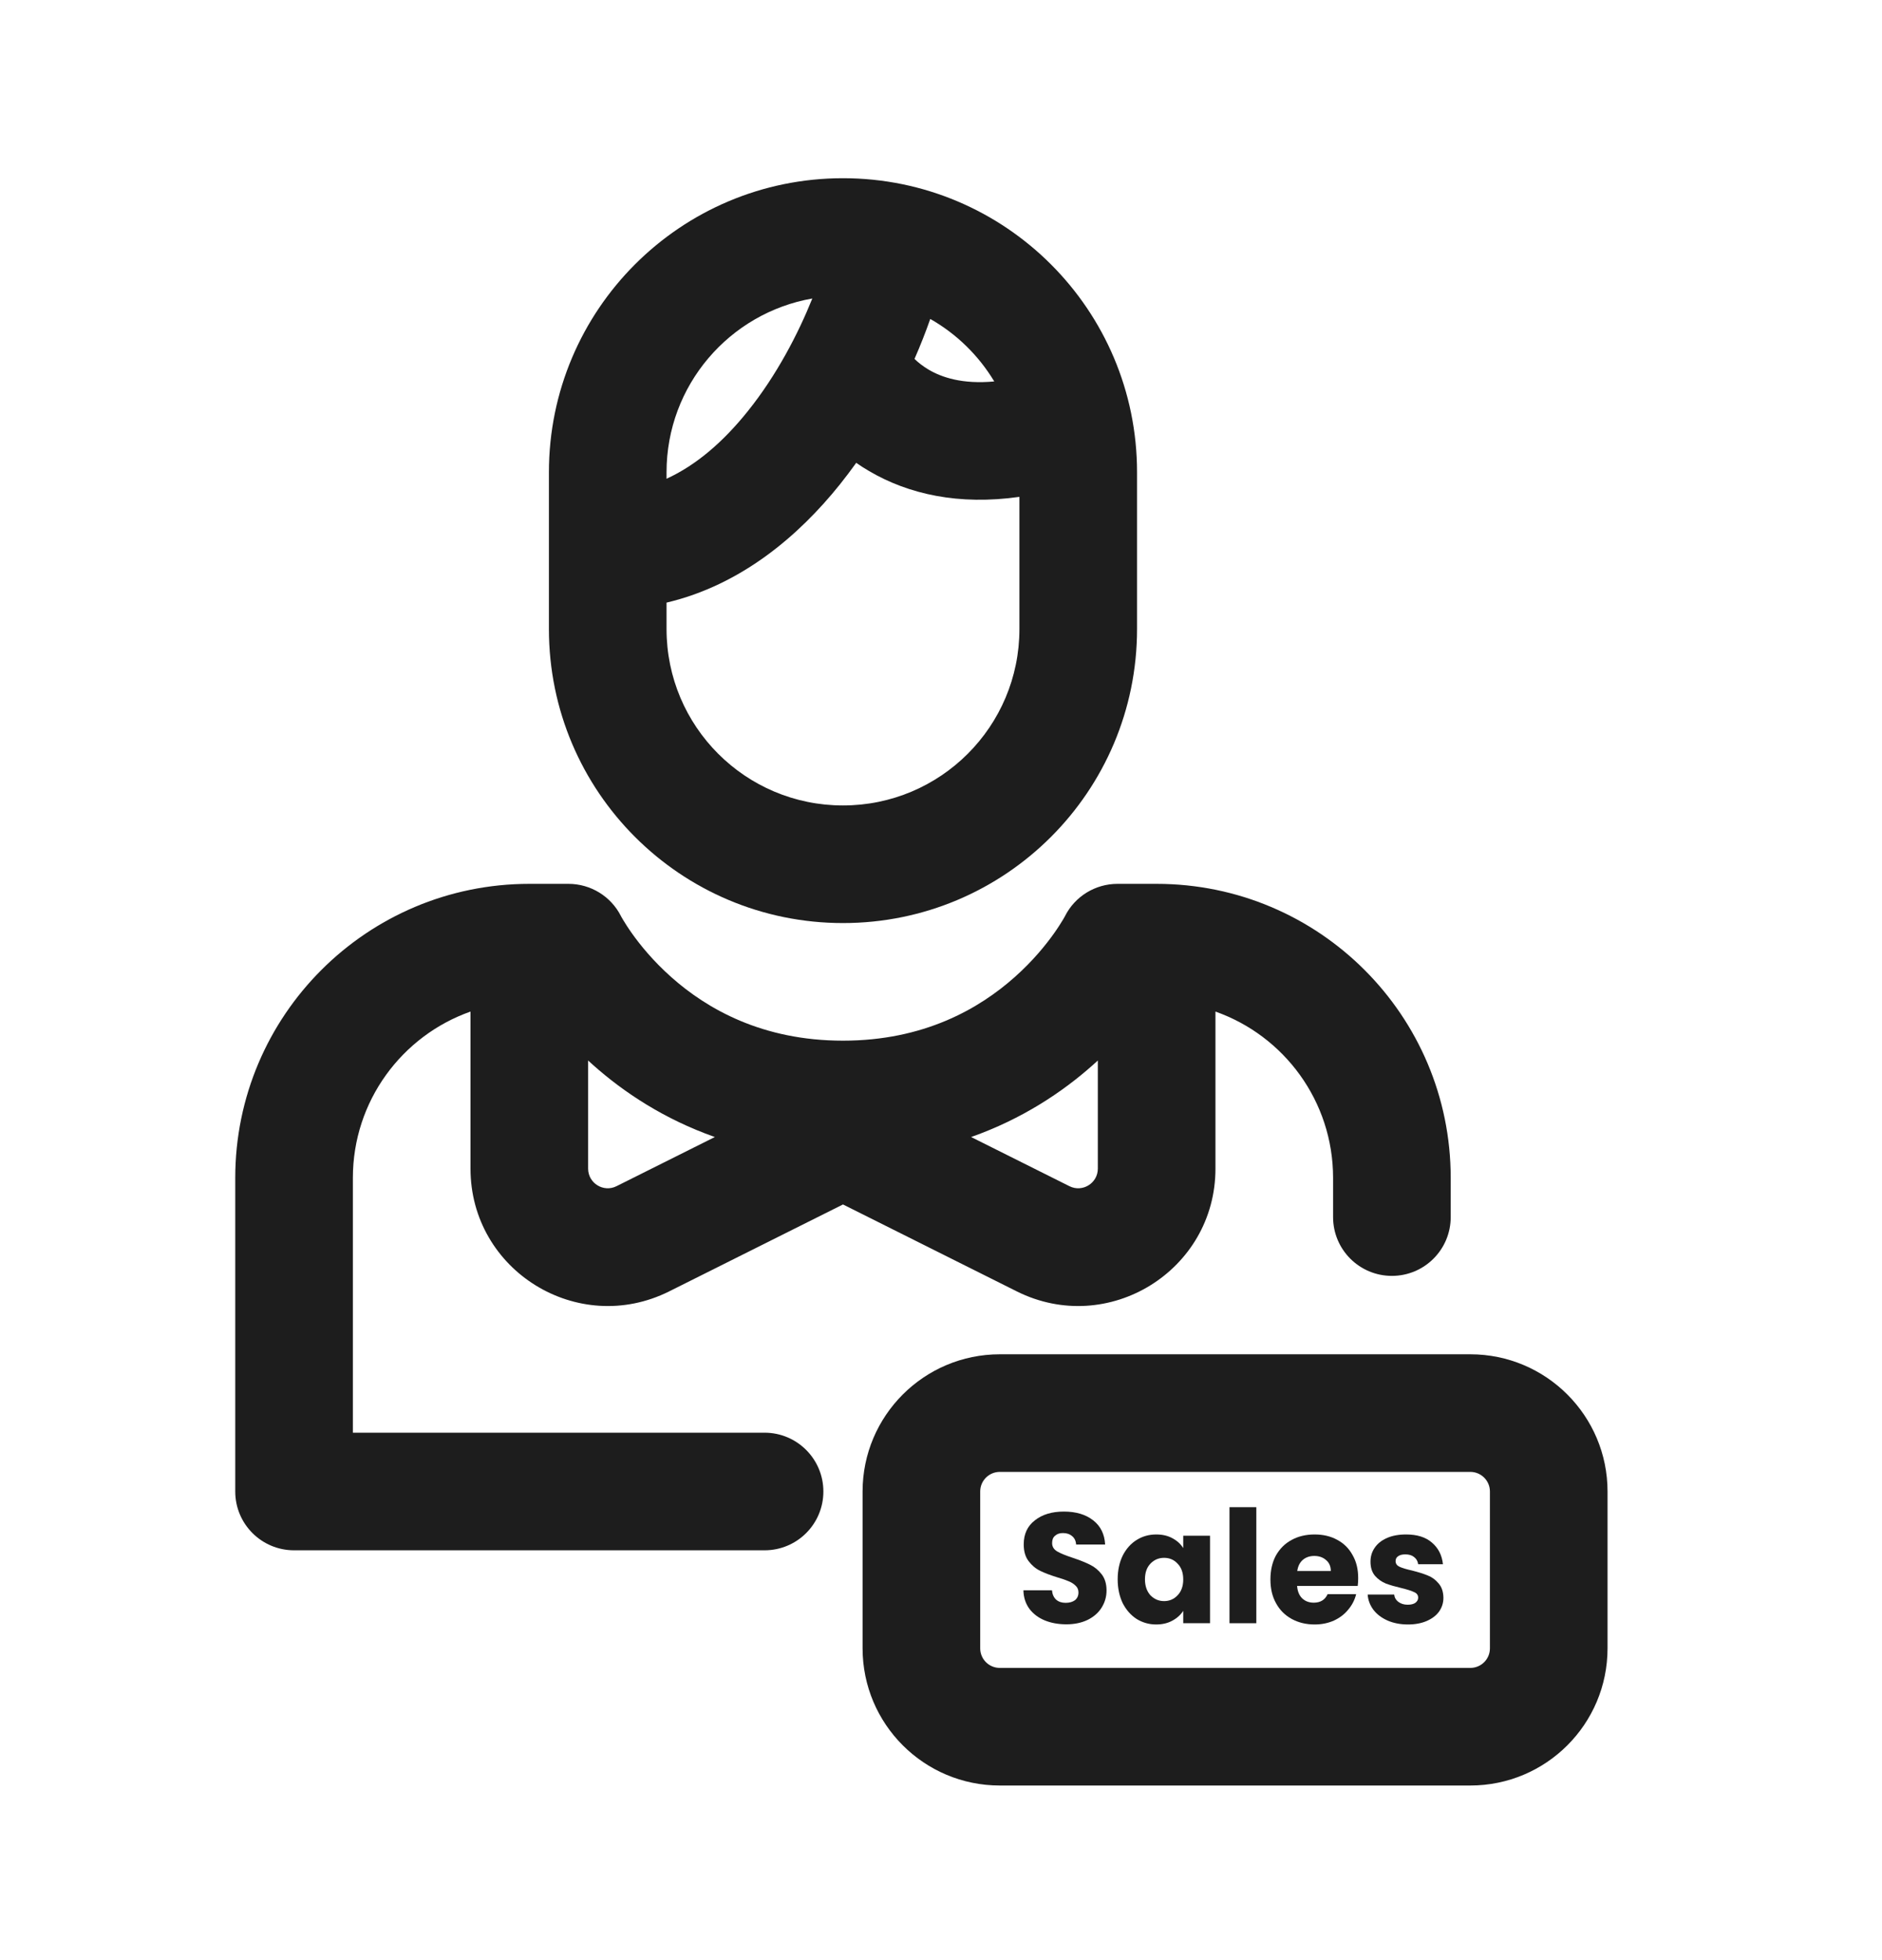 <svg width="24" height="25" viewBox="0 0 24 25" fill="none" xmlns="http://www.w3.org/2000/svg">
<path fill-rule="evenodd" clip-rule="evenodd" d="M7 6.023C7 3.952 8.679 2.273 10.75 2.273C12.821 2.273 14.5 3.952 14.5 6.023V8.023C14.5 10.095 12.821 11.773 10.75 11.773C8.679 11.773 7 10.095 7 8.023V6.023ZM10.359 3.807C9.303 3.992 8.5 4.914 8.5 6.023V6.106C8.879 5.933 9.226 5.633 9.539 5.241C9.903 4.787 10.178 4.258 10.359 3.807ZM11.863 4.068C11.807 4.228 11.74 4.4 11.662 4.578C11.712 4.626 11.772 4.673 11.843 4.715C12.009 4.813 12.274 4.903 12.679 4.865C12.48 4.534 12.199 4.259 11.863 4.068ZM10.711 6.178C10.783 6.088 10.852 5.996 10.919 5.903C10.971 5.94 11.026 5.975 11.083 6.008C11.586 6.304 12.228 6.447 13 6.337V8.023C13 9.266 11.993 10.273 10.75 10.273C9.507 10.273 8.5 9.266 8.5 8.023V7.686C9.449 7.462 10.185 6.835 10.711 6.178Z" fill="#1D1D1D"/>
<path fill-rule="evenodd" clip-rule="evenodd" d="M6 12.902C5.126 13.21 4.5 14.044 4.5 15.023V18.273H9.75C10.164 18.273 10.5 18.609 10.5 19.023C10.5 19.438 10.164 19.773 9.75 19.773H3.75C3.336 19.773 3 19.438 3 19.023V15.023C3 12.952 4.679 11.273 6.75 11.273H7.25C7.532 11.273 7.791 11.432 7.918 11.683L7.921 11.689C7.925 11.696 7.933 11.709 7.944 11.729C7.967 11.767 8.004 11.827 8.057 11.902C8.164 12.053 8.33 12.258 8.561 12.463C9.015 12.867 9.72 13.273 10.75 13.273C11.78 13.273 12.485 12.867 12.939 12.463C13.17 12.258 13.336 12.053 13.443 11.902C13.496 11.827 13.533 11.767 13.556 11.729C13.567 11.709 13.575 11.696 13.579 11.689L13.582 11.683C13.709 11.432 13.968 11.273 14.25 11.273H14.75C16.821 11.273 18.5 12.952 18.5 15.023V15.523C18.5 15.938 18.164 16.273 17.75 16.273C17.336 16.273 17 15.938 17 15.523V15.023C17 14.044 16.374 13.21 15.5 12.902V14.905C15.5 16.206 14.131 17.052 12.967 16.471L10.75 15.362L8.533 16.471C7.369 17.052 6 16.206 6 14.905V12.902ZM7.5 13.526V14.905C7.5 15.091 7.696 15.212 7.862 15.129L9.116 14.502C8.466 14.273 7.952 13.929 7.564 13.584C7.542 13.565 7.521 13.545 7.5 13.526ZM12.384 14.502L13.638 15.129C13.804 15.212 14 15.091 14 14.905V13.526C13.979 13.545 13.958 13.565 13.936 13.584C13.548 13.929 13.034 14.273 12.384 14.502Z" fill="#1D1D1D"/>
<path d="M16.021 20.703V19.223H15.679V20.703H16.021Z" fill="#1D1D1D"/>
<path d="M13.599 20.717C13.496 20.717 13.404 20.7 13.323 20.667C13.241 20.633 13.176 20.584 13.127 20.519C13.079 20.453 13.053 20.375 13.051 20.283H13.415C13.42 20.335 13.438 20.375 13.469 20.403C13.499 20.429 13.539 20.443 13.589 20.443C13.639 20.443 13.679 20.431 13.709 20.409C13.738 20.385 13.753 20.352 13.753 20.311C13.753 20.276 13.741 20.247 13.717 20.225C13.694 20.202 13.665 20.183 13.631 20.169C13.597 20.154 13.549 20.137 13.487 20.119C13.396 20.091 13.322 20.063 13.265 20.035C13.207 20.007 13.158 19.965 13.117 19.911C13.075 19.856 13.055 19.785 13.055 19.697C13.055 19.566 13.102 19.464 13.197 19.391C13.291 19.316 13.415 19.279 13.567 19.279C13.721 19.279 13.846 19.316 13.941 19.391C14.035 19.464 14.086 19.567 14.093 19.699H13.723C13.72 19.653 13.703 19.618 13.673 19.593C13.642 19.566 13.603 19.553 13.555 19.553C13.513 19.553 13.48 19.564 13.455 19.587C13.429 19.608 13.417 19.639 13.417 19.681C13.417 19.726 13.438 19.761 13.481 19.787C13.523 19.812 13.59 19.839 13.681 19.869C13.771 19.899 13.845 19.929 13.901 19.957C13.958 19.985 14.007 20.025 14.049 20.079C14.09 20.132 14.111 20.201 14.111 20.285C14.111 20.365 14.09 20.437 14.049 20.503C14.009 20.568 13.95 20.62 13.873 20.659C13.795 20.697 13.704 20.717 13.599 20.717Z" fill="#1D1D1D"/>
<path fill-rule="evenodd" clip-rule="evenodd" d="M14.253 20.143C14.253 20.028 14.275 19.927 14.317 19.841C14.361 19.754 14.421 19.687 14.495 19.641C14.57 19.594 14.653 19.571 14.745 19.571C14.824 19.571 14.893 19.587 14.951 19.619C15.011 19.651 15.057 19.693 15.089 19.745V19.587H15.431V20.703H15.089V20.545C15.056 20.597 15.009 20.639 14.949 20.671C14.891 20.703 14.822 20.719 14.743 20.719C14.653 20.719 14.57 20.695 14.495 20.649C14.421 20.601 14.361 20.533 14.317 20.447C14.275 20.359 14.253 20.257 14.253 20.143ZM15.089 20.145C15.089 20.059 15.065 19.992 15.017 19.943C14.971 19.893 14.913 19.869 14.845 19.869C14.777 19.869 14.719 19.893 14.671 19.943C14.625 19.991 14.601 20.057 14.601 20.143C14.601 20.228 14.625 20.296 14.671 20.347C14.719 20.396 14.777 20.421 14.845 20.421C14.913 20.421 14.971 20.396 15.017 20.347C15.065 20.297 15.089 20.23 15.089 20.145Z" fill="#1D1D1D"/>
<path fill-rule="evenodd" clip-rule="evenodd" d="M17.32 20.127C17.32 20.159 17.319 20.192 17.314 20.227H16.541C16.546 20.296 16.568 20.349 16.607 20.387C16.646 20.423 16.695 20.441 16.753 20.441C16.838 20.441 16.897 20.405 16.93 20.333H17.294C17.276 20.406 17.242 20.472 17.192 20.531C17.145 20.589 17.084 20.635 17.011 20.669C16.937 20.702 16.855 20.719 16.765 20.719C16.655 20.719 16.558 20.695 16.473 20.649C16.387 20.602 16.32 20.535 16.273 20.449C16.224 20.362 16.201 20.261 16.201 20.145C16.201 20.029 16.224 19.927 16.27 19.841C16.319 19.754 16.385 19.687 16.471 19.641C16.556 19.594 16.654 19.571 16.765 19.571C16.872 19.571 16.968 19.593 17.052 19.639C17.137 19.684 17.202 19.749 17.248 19.833C17.297 19.917 17.32 20.015 17.32 20.127ZM16.971 20.037C16.971 19.978 16.951 19.931 16.91 19.897C16.87 19.862 16.82 19.845 16.761 19.845C16.703 19.845 16.654 19.861 16.614 19.895C16.576 19.928 16.552 19.975 16.543 20.037H16.971Z" fill="#1D1D1D"/>
<path d="M17.695 20.669C17.771 20.702 17.858 20.719 17.955 20.719C18.046 20.719 18.125 20.704 18.193 20.675C18.262 20.645 18.315 20.605 18.351 20.555C18.388 20.503 18.407 20.444 18.407 20.379C18.406 20.301 18.385 20.24 18.345 20.195C18.306 20.148 18.261 20.115 18.209 20.095C18.157 20.073 18.09 20.052 18.007 20.031C17.935 20.015 17.882 19.999 17.847 19.983C17.814 19.967 17.797 19.943 17.797 19.911C17.797 19.884 17.808 19.863 17.829 19.849C17.85 19.833 17.881 19.825 17.921 19.825C17.968 19.825 18.005 19.836 18.033 19.859C18.062 19.881 18.08 19.912 18.085 19.951H18.401C18.389 19.836 18.342 19.744 18.261 19.675C18.181 19.605 18.071 19.571 17.931 19.571C17.836 19.571 17.754 19.586 17.685 19.617C17.617 19.647 17.565 19.689 17.529 19.743C17.494 19.795 17.477 19.853 17.477 19.917C17.477 19.993 17.496 20.053 17.535 20.099C17.574 20.143 17.62 20.175 17.673 20.197C17.726 20.217 17.793 20.236 17.873 20.255C17.948 20.273 18.002 20.291 18.035 20.307C18.068 20.321 18.085 20.345 18.085 20.377C18.085 20.403 18.073 20.425 18.049 20.443C18.026 20.459 17.994 20.467 17.951 20.467C17.904 20.467 17.865 20.455 17.833 20.431C17.801 20.407 17.783 20.375 17.779 20.337H17.441C17.446 20.409 17.471 20.474 17.515 20.533C17.559 20.59 17.619 20.635 17.695 20.669Z" fill="#1D1D1D"/>
<path fill-rule="evenodd" clip-rule="evenodd" d="M11 19.023C11 18.057 11.784 17.273 12.75 17.273H18.75C19.716 17.273 20.5 18.057 20.5 19.023V21.023C20.5 21.99 19.716 22.773 18.75 22.773H12.75C11.784 22.773 11 21.99 11 21.023V19.023ZM12.75 18.773C12.612 18.773 12.5 18.885 12.5 19.023V21.023C12.5 21.162 12.612 21.273 12.75 21.273H18.75C18.888 21.273 19 21.162 19 21.023V19.023C19 18.885 18.888 18.773 18.75 18.773H12.75Z" fill="#1D1D1D"/>
</svg>
